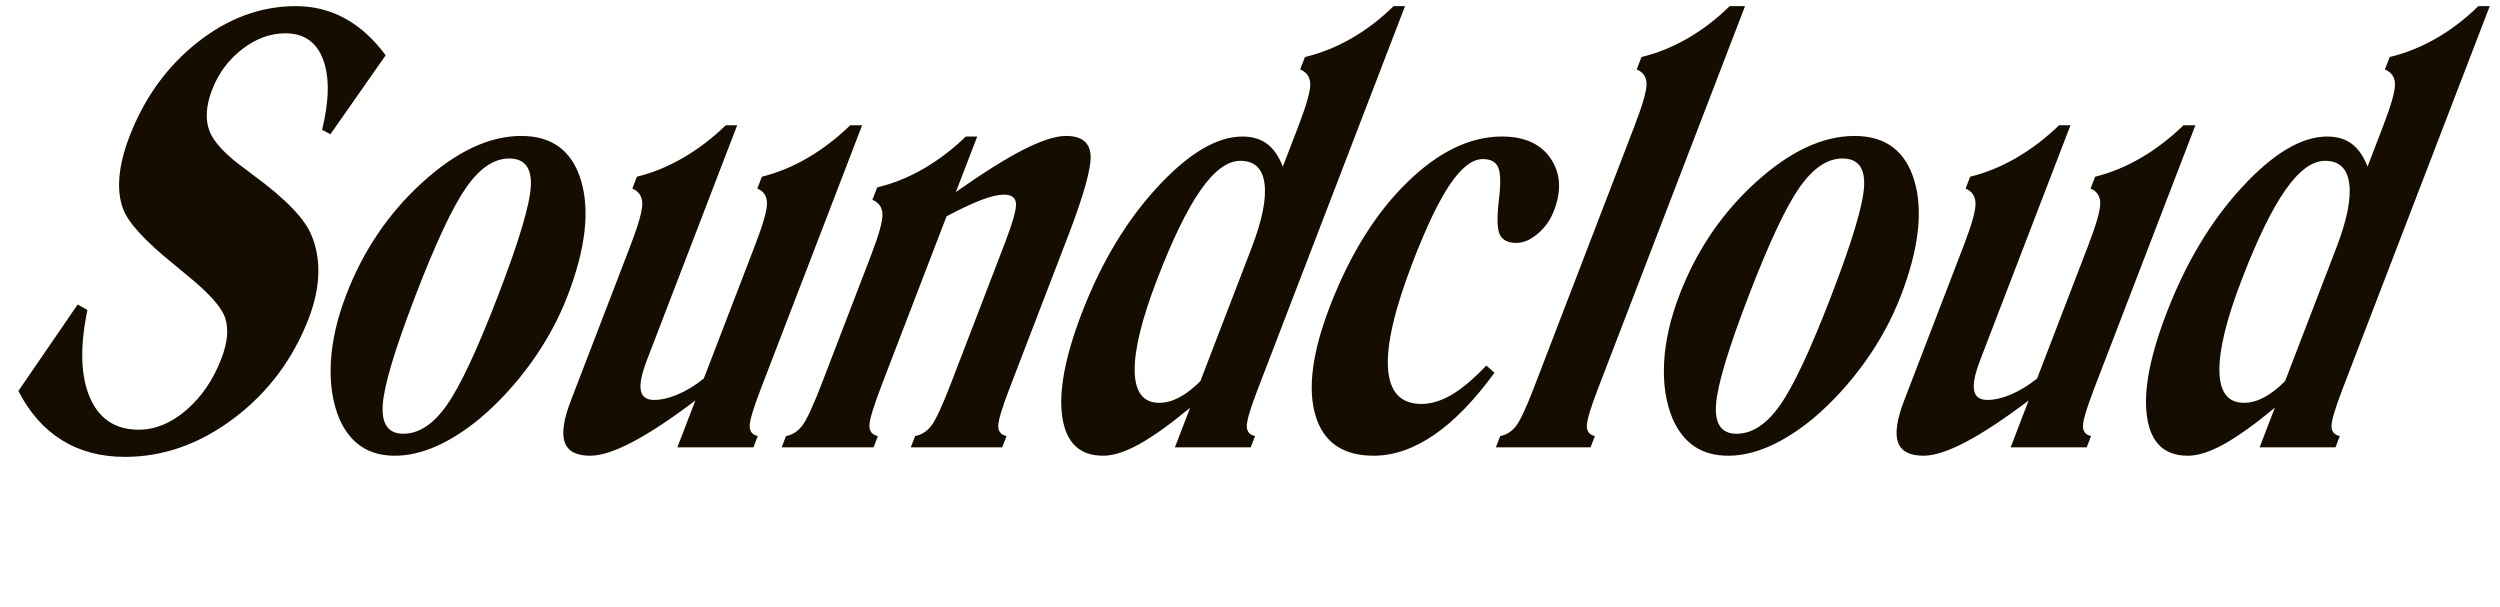 <svg width="136" height="33" viewBox="0 0 136 33" xmlns="http://www.w3.org/2000/svg">
  <path fill="#140D00" fill-rule="evenodd" d="M3.374,23.949 C4.349,24.552 5.49,24.854 6.798,24.854 C8.891,24.854 10.866,24.154 12.725,22.754 C14.583,21.354 15.94,19.543 16.795,17.32 C17.113,16.492 17.287,15.7 17.315,14.945 C17.344,14.19 17.226,13.488 16.961,12.838 C16.611,11.925 15.547,10.819 13.769,9.519 C13.598,9.393 13.468,9.294 13.378,9.22 C12.292,8.444 11.631,7.745 11.394,7.121 C11.157,6.497 11.205,5.75 11.54,4.879 C11.882,3.988 12.426,3.254 13.171,2.677 C13.916,2.101 14.702,1.812 15.529,1.812 C16.533,1.812 17.215,2.285 17.573,3.228 C17.932,4.172 17.915,5.451 17.522,7.066 L17.976,7.301 L20.98,3.008 C20.332,2.127 19.599,1.461 18.781,1.01 C17.962,0.56 17.068,0.334 16.097,0.334 C14.191,0.334 12.407,0.989 10.747,2.3 C9.087,3.611 7.852,5.32 7.042,7.427 C6.74,8.214 6.559,8.937 6.499,9.598 C6.439,10.258 6.504,10.845 6.695,11.359 C6.966,12.104 7.886,13.11 9.458,14.379 C9.766,14.631 9.999,14.825 10.158,14.961 C11.369,15.936 12.069,16.722 12.257,17.32 C12.445,17.918 12.374,18.646 12.044,19.506 C11.6,20.66 10.964,21.593 10.138,22.306 C9.311,23.019 8.446,23.375 7.544,23.375 C6.278,23.375 5.393,22.791 4.889,21.622 C4.385,20.453 4.341,18.867 4.756,16.864 L4.225,16.565 L1,21.268 C1.608,22.453 2.399,23.346 3.374,23.949 L3.374,23.949 Z M28.876,10.148 C28.818,11.166 28.224,13.147 27.091,16.093 C25.962,19.029 25.033,21.013 24.302,22.046 C23.572,23.079 22.785,23.596 21.941,23.596 C21.123,23.596 20.75,23.069 20.821,22.015 C20.893,20.961 21.486,18.987 22.598,16.093 C23.707,13.21 24.628,11.244 25.365,10.195 C26.101,9.147 26.879,8.622 27.697,8.622 C28.541,8.622 28.934,9.131 28.876,10.148 L28.876,10.148 Z M17.998,19.695 C17.935,20.848 18.086,21.871 18.452,22.762 C18.743,23.433 19.138,23.939 19.641,24.28 C20.143,24.621 20.756,24.791 21.482,24.791 C22.199,24.791 22.946,24.621 23.723,24.28 C24.499,23.939 25.295,23.433 26.11,22.762 C27.148,21.881 28.082,20.864 28.909,19.711 C29.736,18.557 30.392,17.351 30.875,16.093 C31.851,13.556 32.097,11.472 31.614,9.842 C31.132,8.212 30.046,7.395 28.359,7.395 C26.629,7.395 24.842,8.232 22.996,9.905 C21.151,11.577 19.765,13.619 18.838,16.03 C18.341,17.32 18.062,18.541 17.998,19.695 L17.998,19.695 Z M40.987,24.335 L41.223,23.721 C40.935,23.659 40.788,23.48 40.783,23.186 C40.778,22.893 40.981,22.211 41.392,21.142 L46.9,6.814 L46.254,6.814 C45.516,7.527 44.743,8.12 43.933,8.591 C43.123,9.063 42.293,9.404 41.445,9.613 L41.197,10.258 C41.532,10.394 41.708,10.652 41.723,11.029 C41.739,11.406 41.52,12.182 41.069,13.357 L38.287,20.592 C37.813,20.969 37.342,21.258 36.873,21.456 C36.404,21.656 35.971,21.756 35.574,21.756 C35.161,21.756 34.922,21.58 34.859,21.229 C34.796,20.877 34.906,20.334 35.188,19.601 L40.103,6.814 L39.483,6.814 C38.758,7.517 37.985,8.106 37.164,8.583 C36.344,9.06 35.505,9.404 34.648,9.613 L34.4,10.258 C34.748,10.405 34.928,10.673 34.94,11.061 C34.951,11.448 34.737,12.214 34.298,13.357 L31.057,21.787 C30.661,22.814 30.549,23.572 30.721,24.06 C30.892,24.547 31.353,24.791 32.104,24.791 C32.694,24.791 33.464,24.542 34.41,24.044 C35.356,23.546 36.496,22.793 37.828,21.787 L36.849,24.335 L40.987,24.335 Z M47.522,24.335 L47.757,23.721 C47.452,23.659 47.298,23.473 47.295,23.163 C47.291,22.854 47.525,22.085 47.997,20.859 L51.492,11.768 C52.265,11.359 52.901,11.061 53.399,10.871 C53.898,10.683 54.304,10.589 54.616,10.589 C55.029,10.589 55.247,10.751 55.27,11.076 C55.292,11.401 55.088,12.124 54.657,13.246 L51.731,20.859 C51.259,22.085 50.903,22.854 50.662,23.163 C50.42,23.473 50.127,23.659 49.783,23.721 L49.547,24.335 L54.521,24.335 L54.757,23.721 C54.46,23.659 54.309,23.48 54.304,23.186 C54.299,22.893 54.502,22.211 54.913,21.142 L58.093,12.869 C58.968,10.594 59.379,9.113 59.326,8.426 C59.274,7.739 58.83,7.395 57.995,7.395 C57.43,7.395 56.665,7.64 55.701,8.127 C54.737,8.615 53.503,9.388 51.999,10.447 L53.161,7.427 L52.54,7.427 C51.826,8.12 51.063,8.701 50.249,9.173 C49.435,9.645 48.591,9.986 47.717,10.195 L47.457,10.871 C47.813,11.018 47.997,11.283 48.006,11.666 C48.015,12.049 47.804,12.801 47.372,13.923 L44.706,20.859 C44.235,22.085 43.878,22.854 43.636,23.163 C43.396,23.473 43.102,23.659 42.758,23.721 L42.522,24.335 L47.522,24.335 Z M64.148,21.622 C63.778,21.816 63.416,21.913 63.062,21.913 C62.192,21.913 61.748,21.336 61.727,20.183 C61.706,19.029 62.111,17.372 62.941,15.213 C63.783,13.021 64.575,11.396 65.316,10.337 C66.056,9.278 66.777,8.749 67.477,8.749 C68.244,8.749 68.683,9.162 68.79,9.991 C68.897,10.819 68.664,11.983 68.087,13.483 L65.3,20.733 C64.902,21.132 64.518,21.428 64.148,21.622 L64.148,21.622 Z M68.041,24.335 L68.277,23.721 C67.981,23.659 67.83,23.48 67.825,23.186 C67.819,22.893 68.022,22.211 68.434,21.142 L76.433,0.334 L75.812,0.334 C75.095,1.037 74.33,1.621 73.518,2.087 C72.706,2.554 71.862,2.893 70.989,3.102 L70.729,3.778 C71.086,3.925 71.269,4.19 71.278,4.573 C71.287,4.955 71.074,5.713 70.639,6.845 L69.786,9.063 C69.564,8.497 69.277,8.083 68.922,7.82 C68.567,7.559 68.124,7.427 67.592,7.427 C66.2,7.427 64.659,8.342 62.968,10.172 C61.277,12.002 59.906,14.285 58.854,17.022 C57.935,19.412 57.581,21.305 57.791,22.699 C58.002,24.094 58.741,24.791 60.006,24.791 C60.563,24.791 61.219,24.581 61.975,24.162 C62.732,23.742 63.654,23.082 64.744,22.18 L63.915,24.335 L68.041,24.335 Z M78.973,21.472 C78.4,21.808 77.853,21.975 77.33,21.975 C76.199,21.975 75.592,21.328 75.507,20.033 C75.423,18.738 75.869,16.822 76.844,14.285 C77.59,12.345 78.272,10.921 78.89,10.015 C79.509,9.107 80.101,8.654 80.666,8.654 C81.097,8.654 81.377,8.809 81.507,9.118 C81.637,9.428 81.647,10.023 81.536,10.903 C81.426,11.847 81.445,12.468 81.592,12.767 C81.738,13.066 82.04,13.215 82.495,13.215 C82.875,13.215 83.262,13.048 83.657,12.711 C84.052,12.377 84.346,11.957 84.539,11.453 C84.959,10.363 84.897,9.42 84.356,8.622 C83.814,7.826 82.931,7.427 81.708,7.427 C79.961,7.427 78.234,8.266 76.526,9.944 C74.818,11.621 73.424,13.865 72.343,16.675 C71.388,19.16 71.126,21.134 71.56,22.597 C71.994,24.06 73.05,24.791 74.729,24.791 C75.817,24.791 76.912,24.413 78.012,23.659 C79.112,22.904 80.208,21.777 81.299,20.277 L80.856,19.884 C80.172,20.607 79.545,21.137 78.973,21.472 L78.973,21.472 Z M86.527,24.335 L86.762,23.721 C86.474,23.659 86.328,23.48 86.323,23.186 C86.317,22.893 86.52,22.211 86.931,21.142 L94.93,0.334 L94.095,0.334 C93.377,1.037 92.615,1.621 91.807,2.087 C90.999,2.554 90.162,2.893 89.297,3.102 L89.037,3.778 C89.386,3.925 89.564,4.185 89.573,4.557 C89.581,4.929 89.364,5.692 88.921,6.845 L83.534,20.859 L83.425,21.142 C83.014,22.211 82.693,22.893 82.462,23.186 C82.231,23.48 81.947,23.659 81.611,23.721 L81.375,24.335 L86.527,24.335 Z M101.406,10.148 C101.348,11.166 100.753,13.147 99.621,16.093 C98.492,19.029 97.562,21.013 96.832,22.046 C96.101,23.079 95.315,23.596 94.471,23.596 C93.653,23.596 93.279,23.069 93.351,22.015 C93.422,20.961 94.015,18.987 95.127,16.093 C96.236,13.21 97.158,11.244 97.895,10.195 C98.631,9.147 99.408,8.622 100.227,8.622 C101.071,8.622 101.464,9.131 101.406,10.148 L101.406,10.148 Z M90.528,19.695 C90.464,20.848 90.616,21.871 90.982,22.762 C91.272,23.433 91.668,23.939 92.17,24.28 C92.672,24.621 93.286,24.791 94.012,24.791 C94.729,24.791 95.476,24.621 96.252,24.28 C97.028,23.939 97.824,23.433 98.64,22.762 C99.678,21.881 100.611,20.864 101.438,19.711 C102.266,18.557 102.921,17.351 103.405,16.093 C104.381,13.556 104.627,11.472 104.144,9.842 C103.661,8.212 102.576,7.395 100.889,7.395 C99.159,7.395 97.371,8.232 95.526,9.905 C93.68,11.577 92.295,13.619 91.367,16.03 C90.871,17.32 90.592,18.541 90.528,19.695 L90.528,19.695 Z M113.517,24.335 L113.753,23.721 C113.465,23.659 113.318,23.48 113.313,23.186 C113.307,22.893 113.511,22.211 113.921,21.142 L119.43,6.814 L118.784,6.814 C118.046,7.527 117.272,8.12 116.462,8.591 C115.652,9.063 114.823,9.404 113.974,9.613 L113.726,10.258 C114.062,10.394 114.238,10.652 114.253,11.029 C114.268,11.406 114.05,12.182 113.598,13.357 L110.817,20.592 C110.343,20.969 109.871,21.258 109.403,21.456 C108.934,21.656 108.501,21.756 108.104,21.756 C107.69,21.756 107.452,21.58 107.389,21.229 C107.326,20.877 107.436,20.334 107.717,19.601 L112.633,6.814 L112.013,6.814 C111.287,7.517 110.514,8.106 109.694,8.583 C108.873,9.06 108.034,9.404 107.177,9.613 L106.93,10.258 C107.278,10.405 107.458,10.673 107.469,11.061 C107.481,11.448 107.266,12.214 106.827,13.357 L103.586,21.787 C103.191,22.814 103.079,23.572 103.251,24.06 C103.422,24.547 103.883,24.791 104.634,24.791 C105.224,24.791 105.993,24.542 106.94,24.044 C107.886,23.546 109.026,22.793 110.358,21.787 L109.379,24.335 L113.517,24.335 Z M123.157,21.622 C122.787,21.816 122.425,21.913 122.071,21.913 C121.201,21.913 120.756,21.336 120.736,20.183 C120.715,19.029 121.12,17.372 121.95,15.213 C122.793,13.021 123.584,11.396 124.324,10.337 C125.065,9.278 125.785,8.749 126.486,8.749 C127.254,8.749 127.691,9.162 127.799,9.991 C127.907,10.819 127.673,11.983 127.096,13.483 L124.308,20.733 C123.911,21.132 123.527,21.428 123.157,21.622 L123.157,21.622 Z M127.051,24.335 L127.286,23.721 C126.99,23.659 126.839,23.48 126.834,23.186 C126.828,22.893 127.031,22.211 127.442,21.142 L135.442,0.334 L134.821,0.334 C134.104,1.037 133.339,1.621 132.527,2.087 C131.715,2.554 130.872,2.893 129.998,3.102 L129.738,3.778 C130.095,3.925 130.278,4.19 130.287,4.573 C130.296,4.955 130.083,5.713 129.647,6.845 L128.795,9.063 C128.574,8.497 128.286,8.083 127.931,7.82 C127.576,7.559 127.133,7.427 126.601,7.427 C125.209,7.427 123.668,8.342 121.977,10.172 C120.286,12.002 118.915,14.285 117.863,17.022 C116.944,19.412 116.589,21.305 116.801,22.699 C117.011,24.094 117.749,24.791 119.015,24.791 C119.572,24.791 120.229,24.581 120.984,24.162 C121.741,23.742 122.663,23.082 123.752,22.18 L122.924,24.335 L127.051,24.335 Z"/>
</svg>
